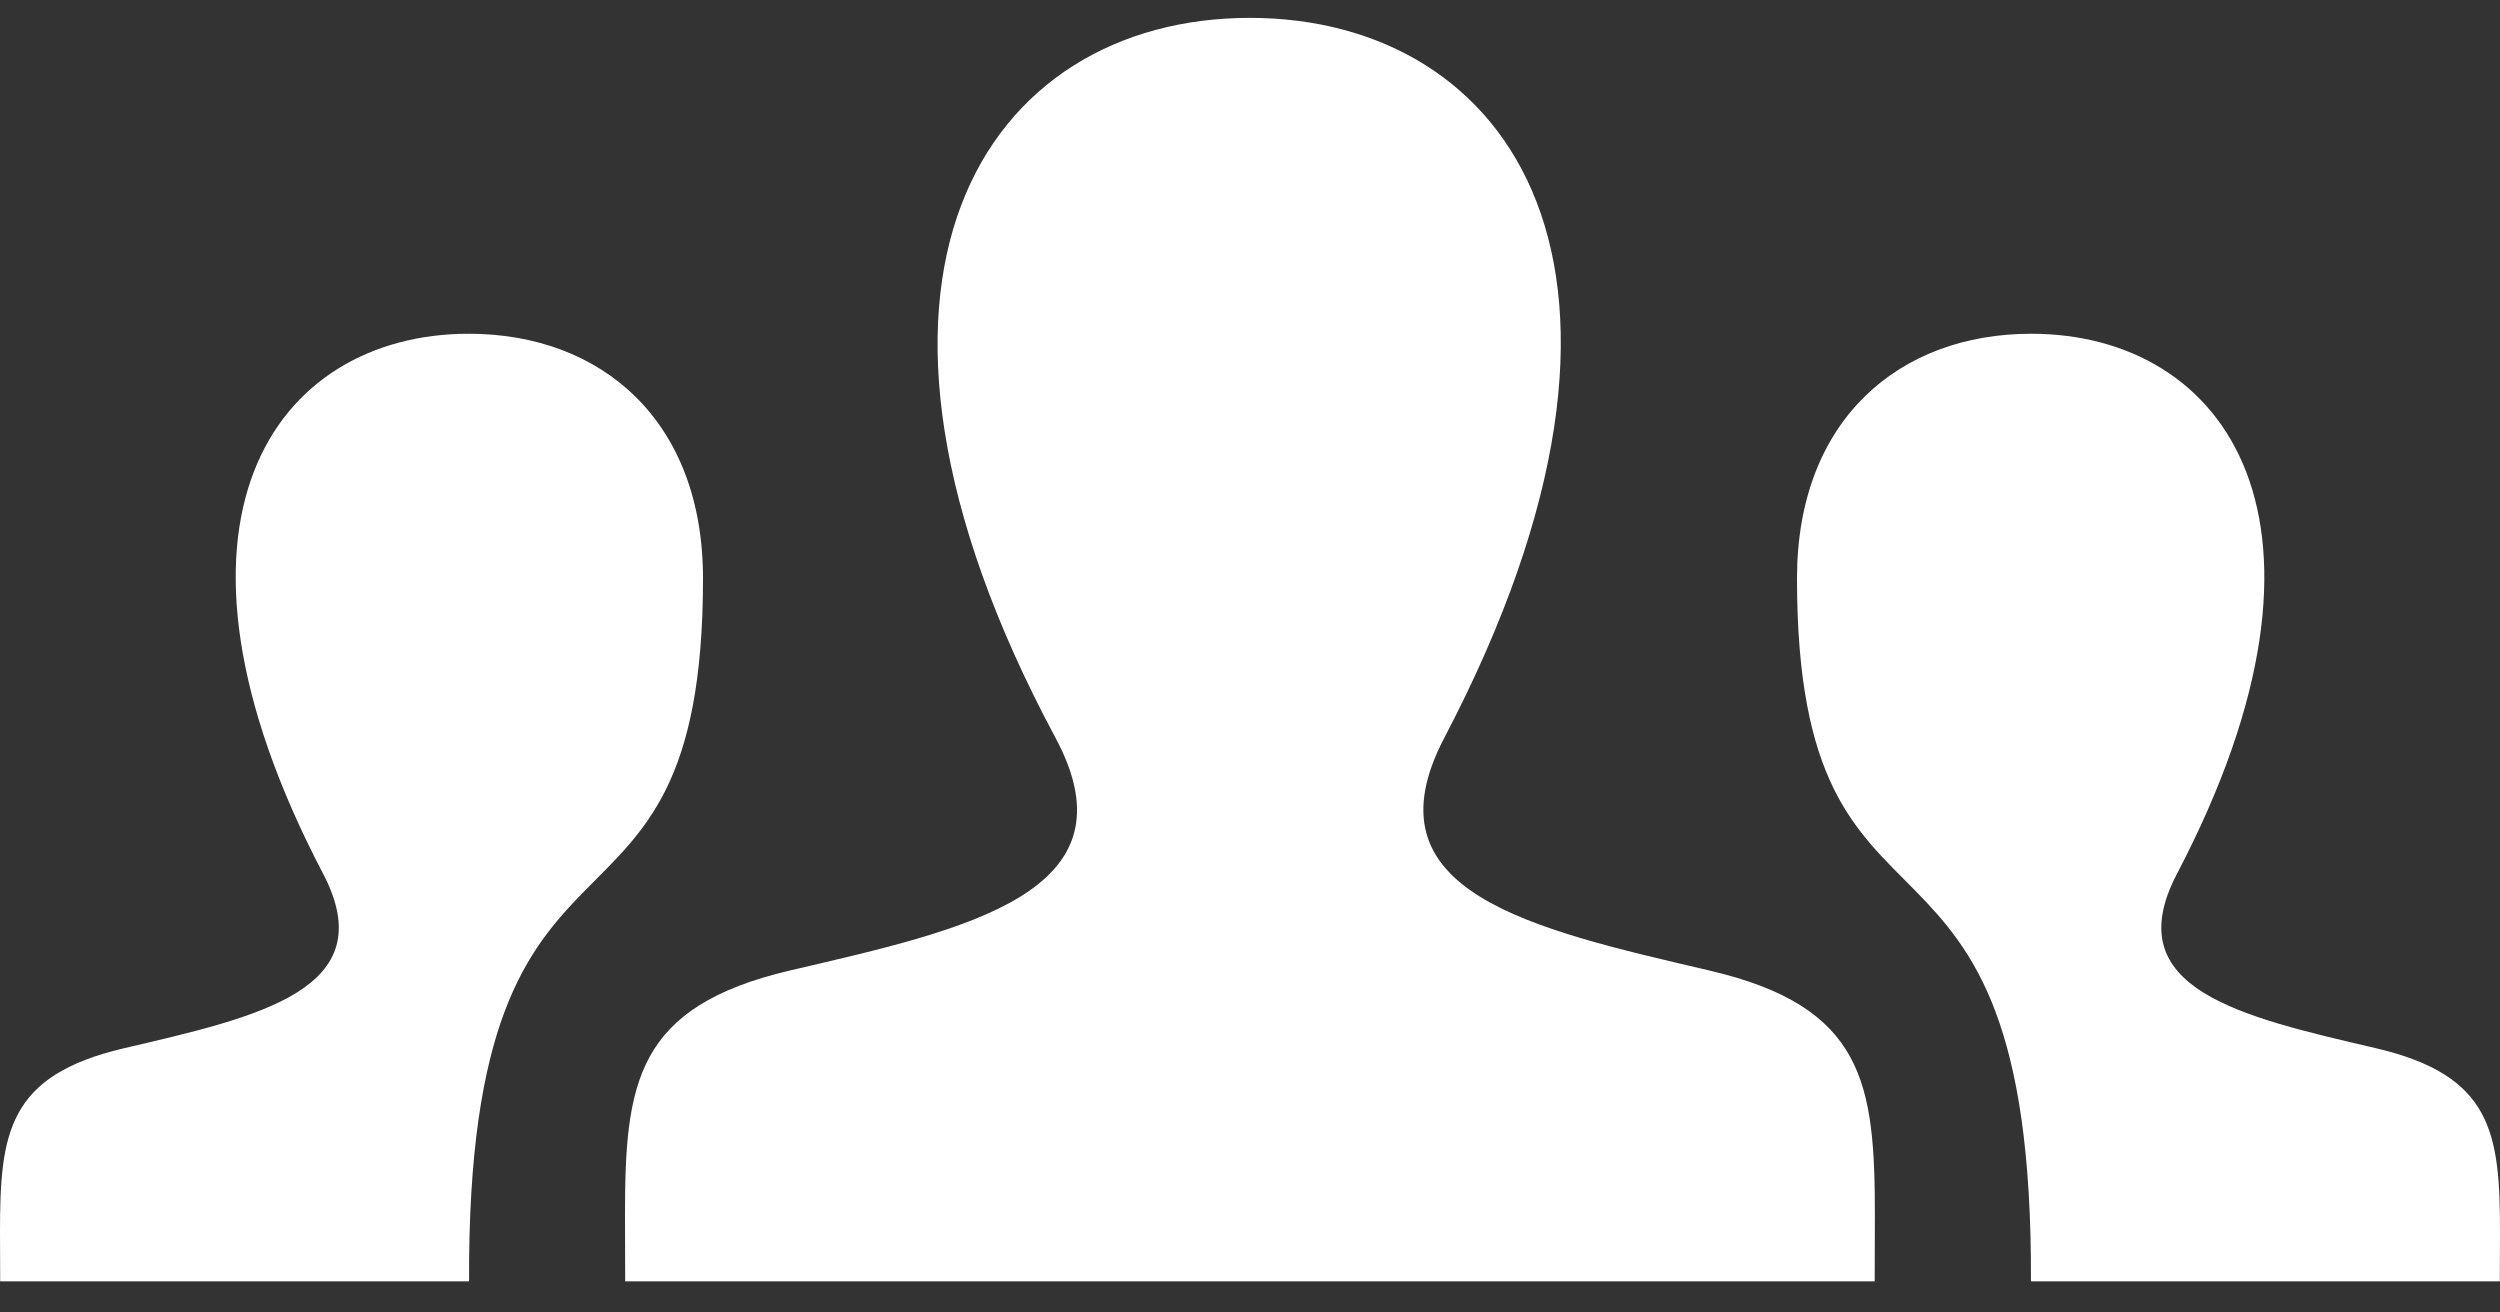 <svg width="40" height="21" viewBox="0 0 40 21" fill="none" xmlns="http://www.w3.org/2000/svg">
<rect x="0" y="0" width="40" height="21" fill="#333333" stroke="none"/>
<path d="M29.995 20.501H10.003L10 19.451C10 17.33 10.167 16.106 12.647 15.526C15.453 14.871 18.22 14.286 16.888 11.805C12.945 4.455 15.765 0.286 19.998 0.286C24.15 0.286 27.042 4.3 23.108 11.807C21.817 14.273 24.485 14.859 27.35 15.528C29.833 16.107 29.998 17.334 29.998 19.458L29.995 20.501ZM38.013 16.771C35.863 16.269 33.863 15.829 34.832 13.98C37.78 8.35 35.613 5.34 32.498 5.34C30.39 5.34 28.752 6.716 28.752 9.255C28.752 15.829 32.532 12.236 32.495 20.501H39.997L40 19.721C40 18.127 39.877 17.206 38.013 16.771ZM0.003 20.501H7.505C7.47 12.236 11.248 15.831 11.248 9.255C11.248 6.716 9.61 5.34 7.502 5.34C4.387 5.34 2.22 8.35 5.17 13.98C6.138 15.831 4.138 16.269 1.988 16.771C0.123 17.206 0 18.127 0 19.721L0.003 20.501Z" fill="white"/>
</svg>
